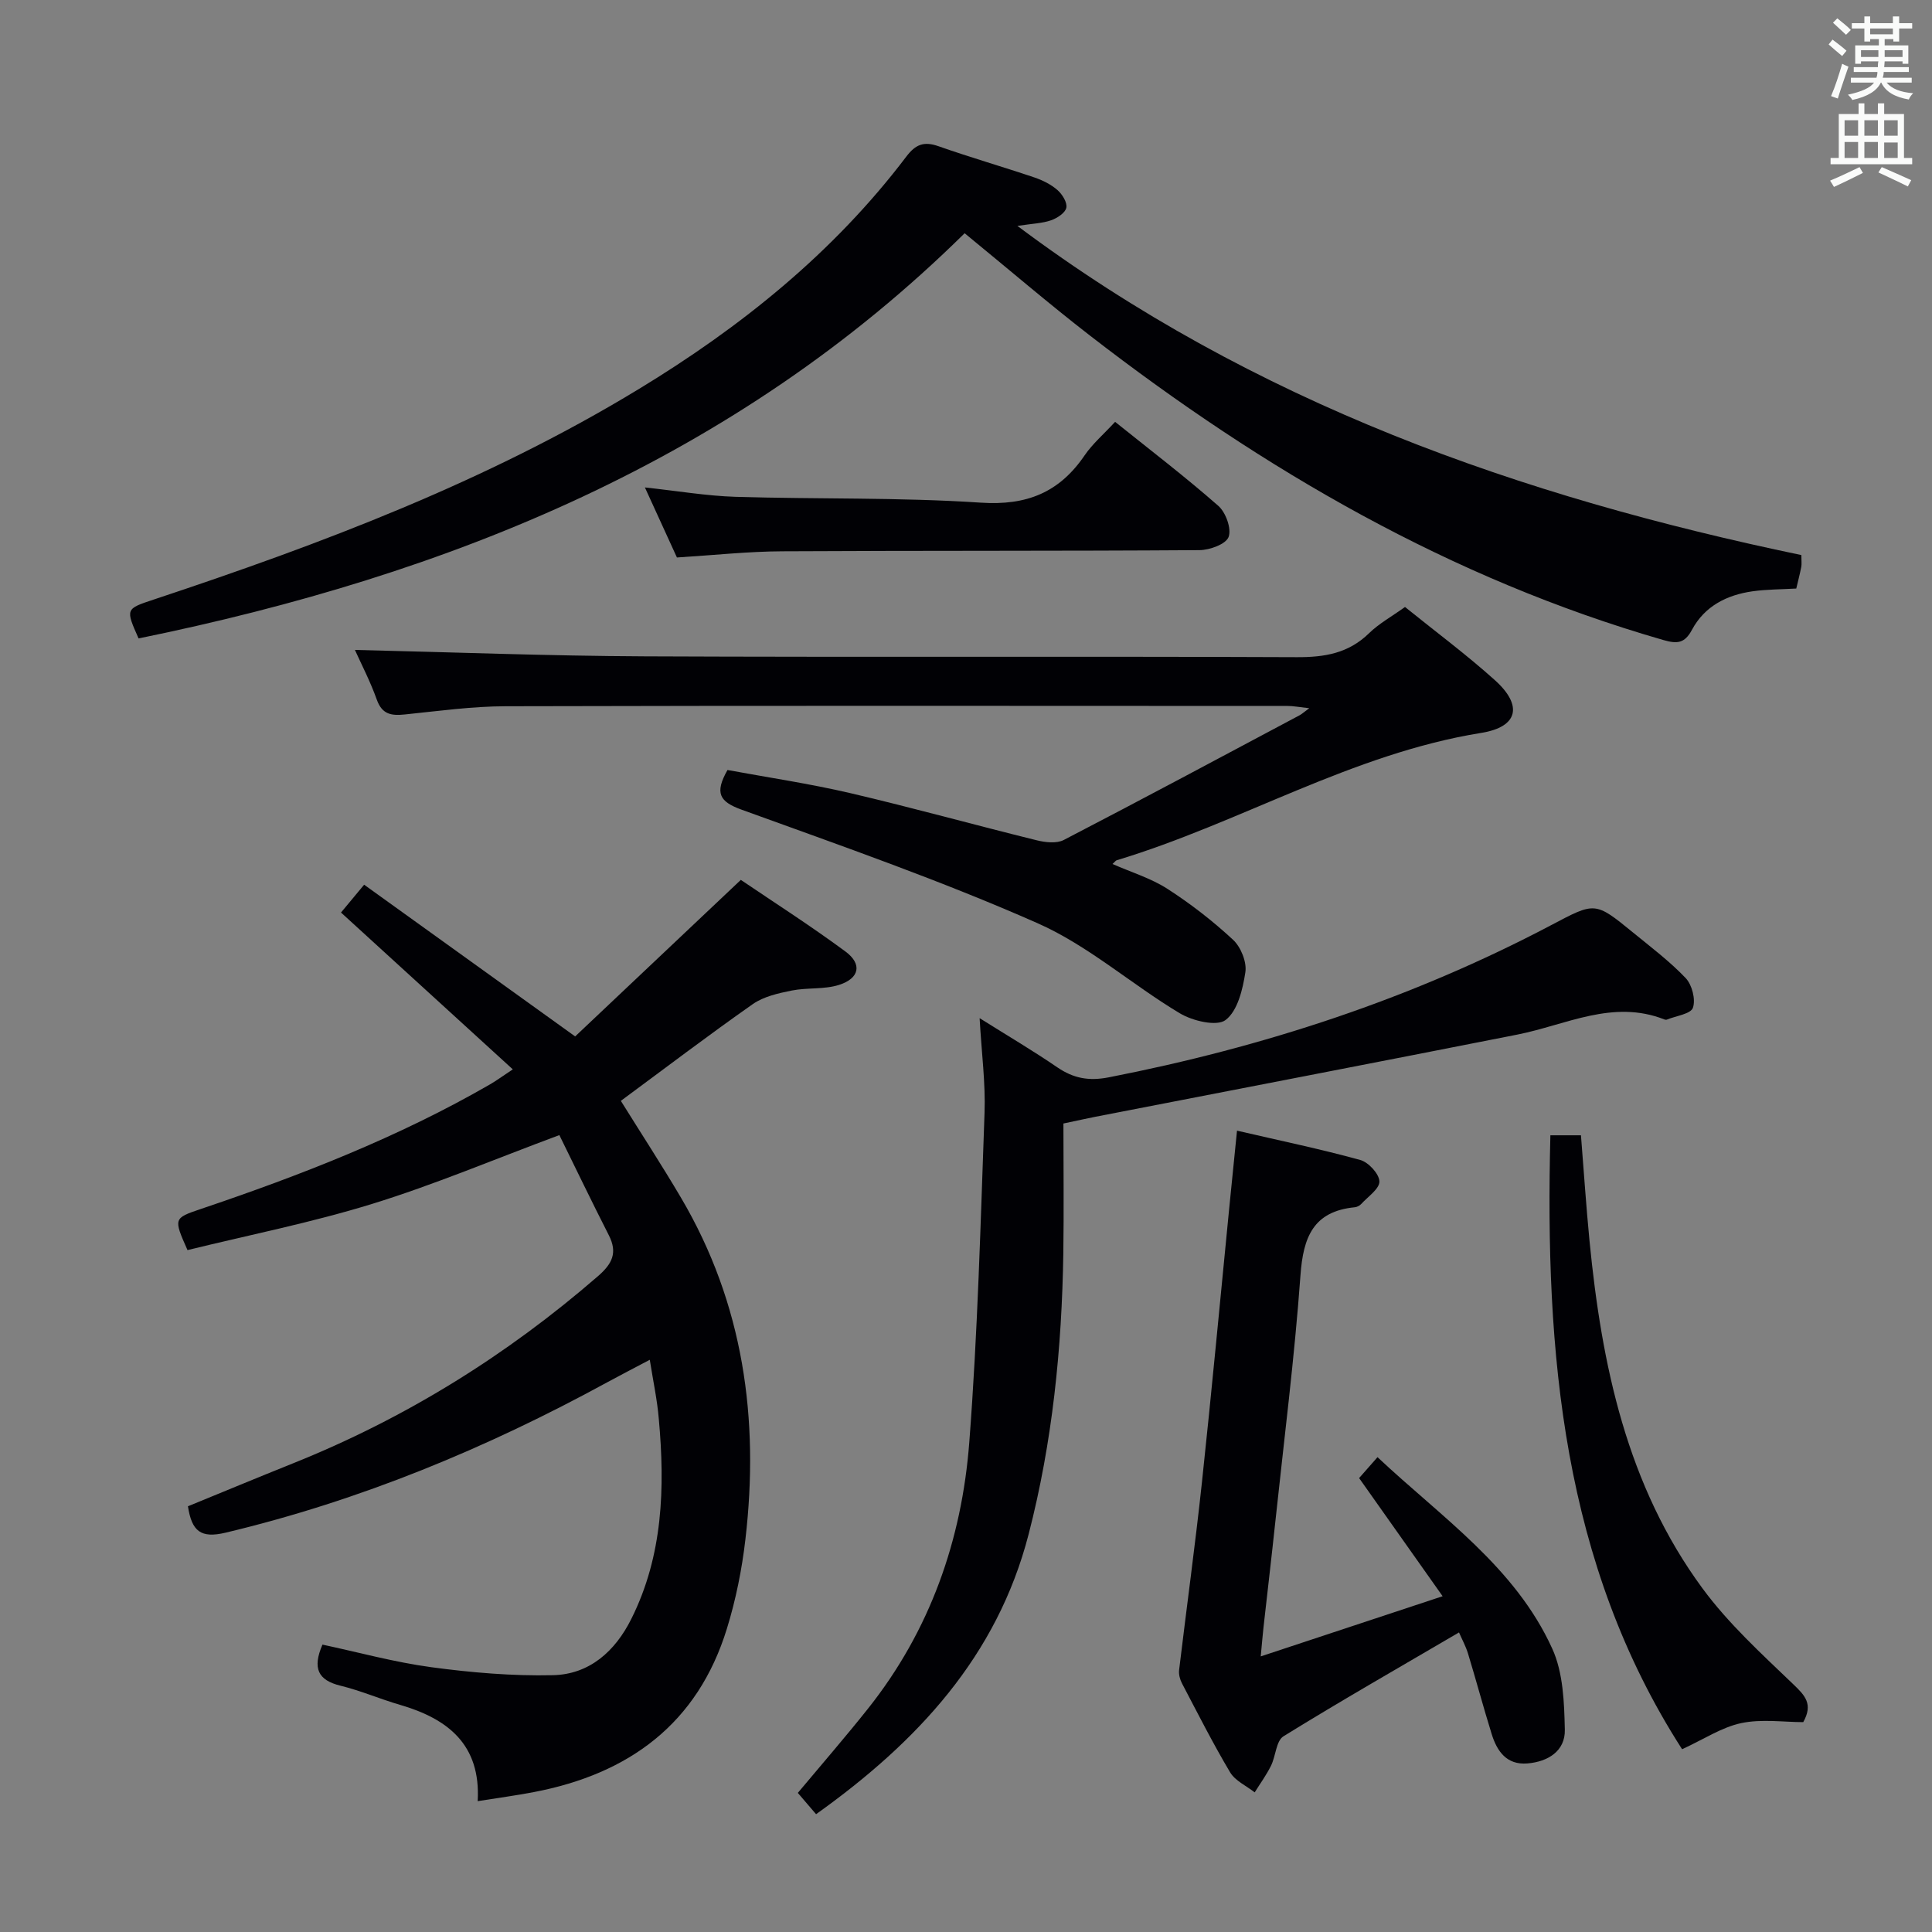<svg enable-background="new 0 0 400 400" viewBox="0 0 400 400" xmlns="http://www.w3.org/2000/svg"><rect x="0" y="0" width="400" height="400" fill="#808080" stroke="none"/><g fill="#010105"><path d="m134.53 281.53c-3.29 1.74-6.06 3.16-8.79 4.65-25.04 13.67-51.17 24.5-79.02 31.14-5.17 1.23-7.01-.29-7.81-5.46 7.18-2.94 14.47-5.97 21.8-8.91 23.24-9.32 44.18-22.33 63.09-38.73 2.96-2.57 4.1-4.85 2.25-8.48-3.52-6.91-6.88-13.9-10.24-20.73-13.53 5.03-25.93 10.28-38.72 14.23-12.6 3.89-25.61 6.47-38.27 9.58-2.91-6.56-2.9-6.6 2.75-8.51 20.66-6.98 40.93-14.86 59.88-25.8 1.25-.72 2.42-1.59 4.72-3.11-12.1-11.04-23.71-21.64-35.57-32.47 1.24-1.49 2.7-3.25 4.79-5.76 14.34 10.31 28.45 20.46 43.69 31.41 10.76-10.16 22.2-20.98 34.3-32.41 6.71 4.55 14.36 9.44 21.66 14.83 3.52 2.6 2.92 5.57-1.35 6.92-3.07.97-6.56.52-9.77 1.16-2.77.56-5.8 1.23-8.05 2.8-9.23 6.47-18.2 13.3-27.33 20.04 4.27 6.86 8.53 13.39 12.48 20.1 12.92 21.94 16.21 45.78 13.31 70.67-.72 6.23-1.98 12.5-3.83 18.49-6.06 19.7-20.28 30.09-39.96 33.85-3.7.71-7.44 1.21-11.64 1.88.67-11.74-6.2-17.06-16.08-19.94-4.14-1.2-8.13-2.94-12.31-3.96-4.65-1.13-5.88-3.58-3.75-8.51 7.42 1.58 14.92 3.65 22.56 4.68 8.32 1.12 16.79 1.84 25.16 1.65 7.58-.17 12.89-4.97 16.22-11.64 6.57-13.13 6.99-27.18 5.7-41.4-.32-3.88-1.15-7.73-1.87-12.26z"/><path d="m28.69 132.18c-2.72-6.14-2.71-6.11 3.17-8.06 34.73-11.53 68.89-24.43 100.33-43.53 21.21-12.88 40.36-28.25 55.46-48.18 1.93-2.54 3.65-3.19 6.64-2.14 6.57 2.31 13.27 4.24 19.87 6.47 1.71.58 3.44 1.44 4.78 2.61.99.87 2.06 2.58 1.83 3.66-.22 1.07-1.9 2.16-3.16 2.6-1.8.63-3.81.68-6.97 1.16 49.04 36.71 104.15 56.03 162.31 68.15 0 1.17.1 1.84-.02 2.47-.28 1.45-.66 2.88-1.03 4.46-3.08.18-6.09.16-9.03.57-5.35.75-9.95 3.08-12.57 7.98-1.52 2.83-3.06 2.94-5.96 2.1-43.97-12.68-82.7-35.19-118.62-62.98-8.54-6.61-16.75-13.66-26-21.23-47.48 46.86-106.66 70.74-171.03 83.89z"/><path d="m290.89 125.67c6.3 5.09 12.72 9.85 18.63 15.17 5.82 5.24 4.8 9.67-2.85 10.9-26.76 4.3-49.93 18.66-75.45 26.36-.24.07-.41.36-.89.78 3.91 1.72 7.94 2.94 11.35 5.13 4.82 3.1 9.42 6.67 13.62 10.57 1.61 1.5 2.86 4.6 2.54 6.7-.54 3.54-1.59 8-4.09 9.9-1.82 1.39-6.84.2-9.5-1.4-9.97-5.97-18.92-13.99-29.41-18.63-20.01-8.84-40.75-16.07-61.34-23.53-4.54-1.65-5.59-3.42-2.88-8.2 8.27 1.53 16.93 2.81 25.43 4.79 12.91 3.02 25.7 6.58 38.58 9.76 1.78.44 4.12.71 5.61-.06 16.35-8.48 32.59-17.18 48.86-25.84.42-.23.79-.57 1.97-1.44-2.11-.23-3.29-.47-4.48-.47-53.97-.02-107.95-.08-161.92.06-6.95.02-13.91.99-20.84 1.7-2.76.28-4.71.04-5.81-3.05-1.38-3.86-3.29-7.53-4.54-10.31 19.91.46 39.98 1.24 60.06 1.33 44.98.2 89.96-.02 134.94.17 5.78.03 10.71-.8 14.97-4.96 2.06-2.01 4.73-3.48 7.44-5.43z"/><path d="m220.17 232.61c0 8.96.11 17.91-.02 26.86-.3 19.65-2.25 39.12-7.19 58.2-6.53 25.25-23 42.95-44 57.94-1.36-1.58-2.59-3.02-3.78-4.41 5.01-5.99 9.9-11.62 14.54-17.46 12.83-16.14 19.41-34.89 20.96-55.13 1.74-22.69 2.34-45.48 3.16-68.24.22-6.1-.61-12.24-1.02-19.57 5.88 3.69 11.09 6.76 16.07 10.17 3.36 2.29 6.52 2.89 10.67 2.08 31.98-6.24 62.64-16.25 91.5-31.46 9.17-4.83 9.1-5.02 17.02 1.46 3.73 3.05 7.62 5.98 10.92 9.45 1.32 1.39 2.1 4.43 1.5 6.15-.45 1.29-3.5 1.67-5.4 2.45-.14.06-.35.03-.49-.03-10.7-4.22-20.39 1.14-30.46 3.13-29.15 5.76-58.33 11.37-87.49 17.04-1.63.32-3.25.69-6.49 1.37z"/><path d="m256.11 234.09c8.88 2.06 17.27 3.8 25.52 6.07 1.7.47 3.92 2.88 3.96 4.44.04 1.53-2.38 3.15-3.77 4.68-.31.34-.85.62-1.32.67-8.6.84-10.68 6.19-11.25 14.06-1.23 17.06-3.4 34.06-5.21 51.08-.77 7.26-1.63 14.52-2.44 21.78-.18 1.62-.31 3.24-.58 6.07 12.72-4.21 24.62-8.15 37.66-12.46-6-8.49-11.51-16.29-17.29-24.46 1.02-1.16 2.18-2.48 3.81-4.33 13.28 12.49 28.5 22.74 36.18 39.65 2.27 4.99 2.48 11.16 2.6 16.81.09 4.39-3.5 6.6-7.75 6.95-4.28.35-6.28-2.5-7.39-6.07-1.72-5.54-3.22-11.15-4.91-16.7-.47-1.53-1.26-2.97-1.86-4.35-12.39 7.26-24.49 14.17-36.34 21.5-1.53.95-1.59 4.1-2.59 6.11-.95 1.92-2.23 3.67-3.37 5.5-1.73-1.36-4.03-2.38-5.09-4.15-3.57-6-6.72-12.24-9.97-18.43-.42-.8-.69-1.85-.59-2.73 1.55-12.97 3.34-25.92 4.73-38.91 2.02-18.84 3.77-37.7 5.63-56.56.52-5.08 1.03-10.18 1.63-16.22z"/><path d="m320.99 235.05h6.33c.59 7.39 1.07 14.63 1.77 21.85 2.52 25.71 7.72 50.68 23.41 71.98 5.36 7.28 12.2 13.52 18.77 19.82 2.43 2.33 4.17 4.1 2.07 7.85-4.03 0-8.6-.69-12.83.2-4.06.86-7.78 3.36-12.25 5.41-24.73-38.45-28.41-81.96-27.27-127.11z"/><path d="m140.15 115.42c-2.15-4.71-4.21-9.22-6.63-14.5 6.74.72 12.73 1.75 18.73 1.94 16.94.51 33.93.09 50.83 1.21 9.5.63 16.24-2.11 21.47-9.78 1.65-2.42 3.97-4.4 6.32-6.95 7.3 5.86 14.54 11.39 21.37 17.39 1.55 1.36 2.76 4.73 2.13 6.44-.55 1.49-3.91 2.72-6.04 2.73-28.78.2-57.56.08-86.34.24-7.12.03-14.23.81-21.84 1.28z"/></g><path d="m378.6 9.2.8-1c.9.7 1.9 1.4 2.9 2.3l-.9 1.1c-1.1-.9-2-1.7-2.8-2.4zm.5 10.7c.9-2.1 1.6-4.3 2.3-6.7.4.2.8.4 1.3.6-.7 2.1-1.5 4.3-2.2 6.6zm.4-15.2.9-.9c1 .8 2 1.6 2.8 2.4l-1 1c-1-.9-1.9-1.8-2.7-2.5zm12.5-1.3h1.2v1.4h2.7v1.1h-2.7v2.7h-1.2v-.5h-1.8v1.3h4.9v3.8h-1.2v-.5h-3.7c0 .4-.1.9-.1 1.2h5.1v1h-5.2c0 .5-.1.9-.2 1.2h6v1h-5.2c1.1 1.3 2.9 2 5.5 2.2-.4.4-.7.8-.9 1.3-2.9-.5-4.8-1.6-5.7-3.5h-.1c-.8 1.7-2.7 2.9-5.9 3.6-.2-.4-.6-.8-.9-1.1 2.8-.6 4.6-1.4 5.4-2.5h-4.8v-1h5.3c.1-.3.2-.7.2-1.2h-4.9v-1h5c0-.4 0-.8.1-1.2h-3.6v.5h-1.2v-3.8h4.9v-1.3h-1.8v.5h-1.2v-2.7h-2.6v-1.1h2.6v-1.4h1.2v1.4h4.7v-1.4zm-6.7 8.4h3.6c0-.4 0-.9 0-1.4h-3.6zm1.9-4.7h4.7v-1.2h-4.7zm6.7 3.3h-3.7v1.4h3.7z" fill="#fafbfa"/><path d="m384.7 21.4h1.3v2.2h2.8v-2.2h1.3v2.2h4.1v9.1h1.7v1.3h-16.9v-1.3h1.7v-9.1h4.1v-2.2zm.3 13.2.7 1.2c-1.8.9-3.8 1.9-6 2.9-.2-.4-.5-.8-.8-1.3 2.4-1 4.4-2 6.1-2.8zm-3.1-6.5h2.8v-3.2h-2.8zm0 4.6h2.8v-3.3h-2.8zm4.1-4.6h2.8v-3.2h-2.8zm0 4.6h2.8v-3.3h-2.8zm3.6 1.9c2.1.9 4.1 1.8 6.1 2.7l-.7 1.3c-2.2-1.1-4.2-2-6.1-2.9zm3.3-9.7h-2.8v3.2h2.8zm-2.8 7.8h2.8v-3.2h-2.8z" fill="#fafbfa"/></svg>